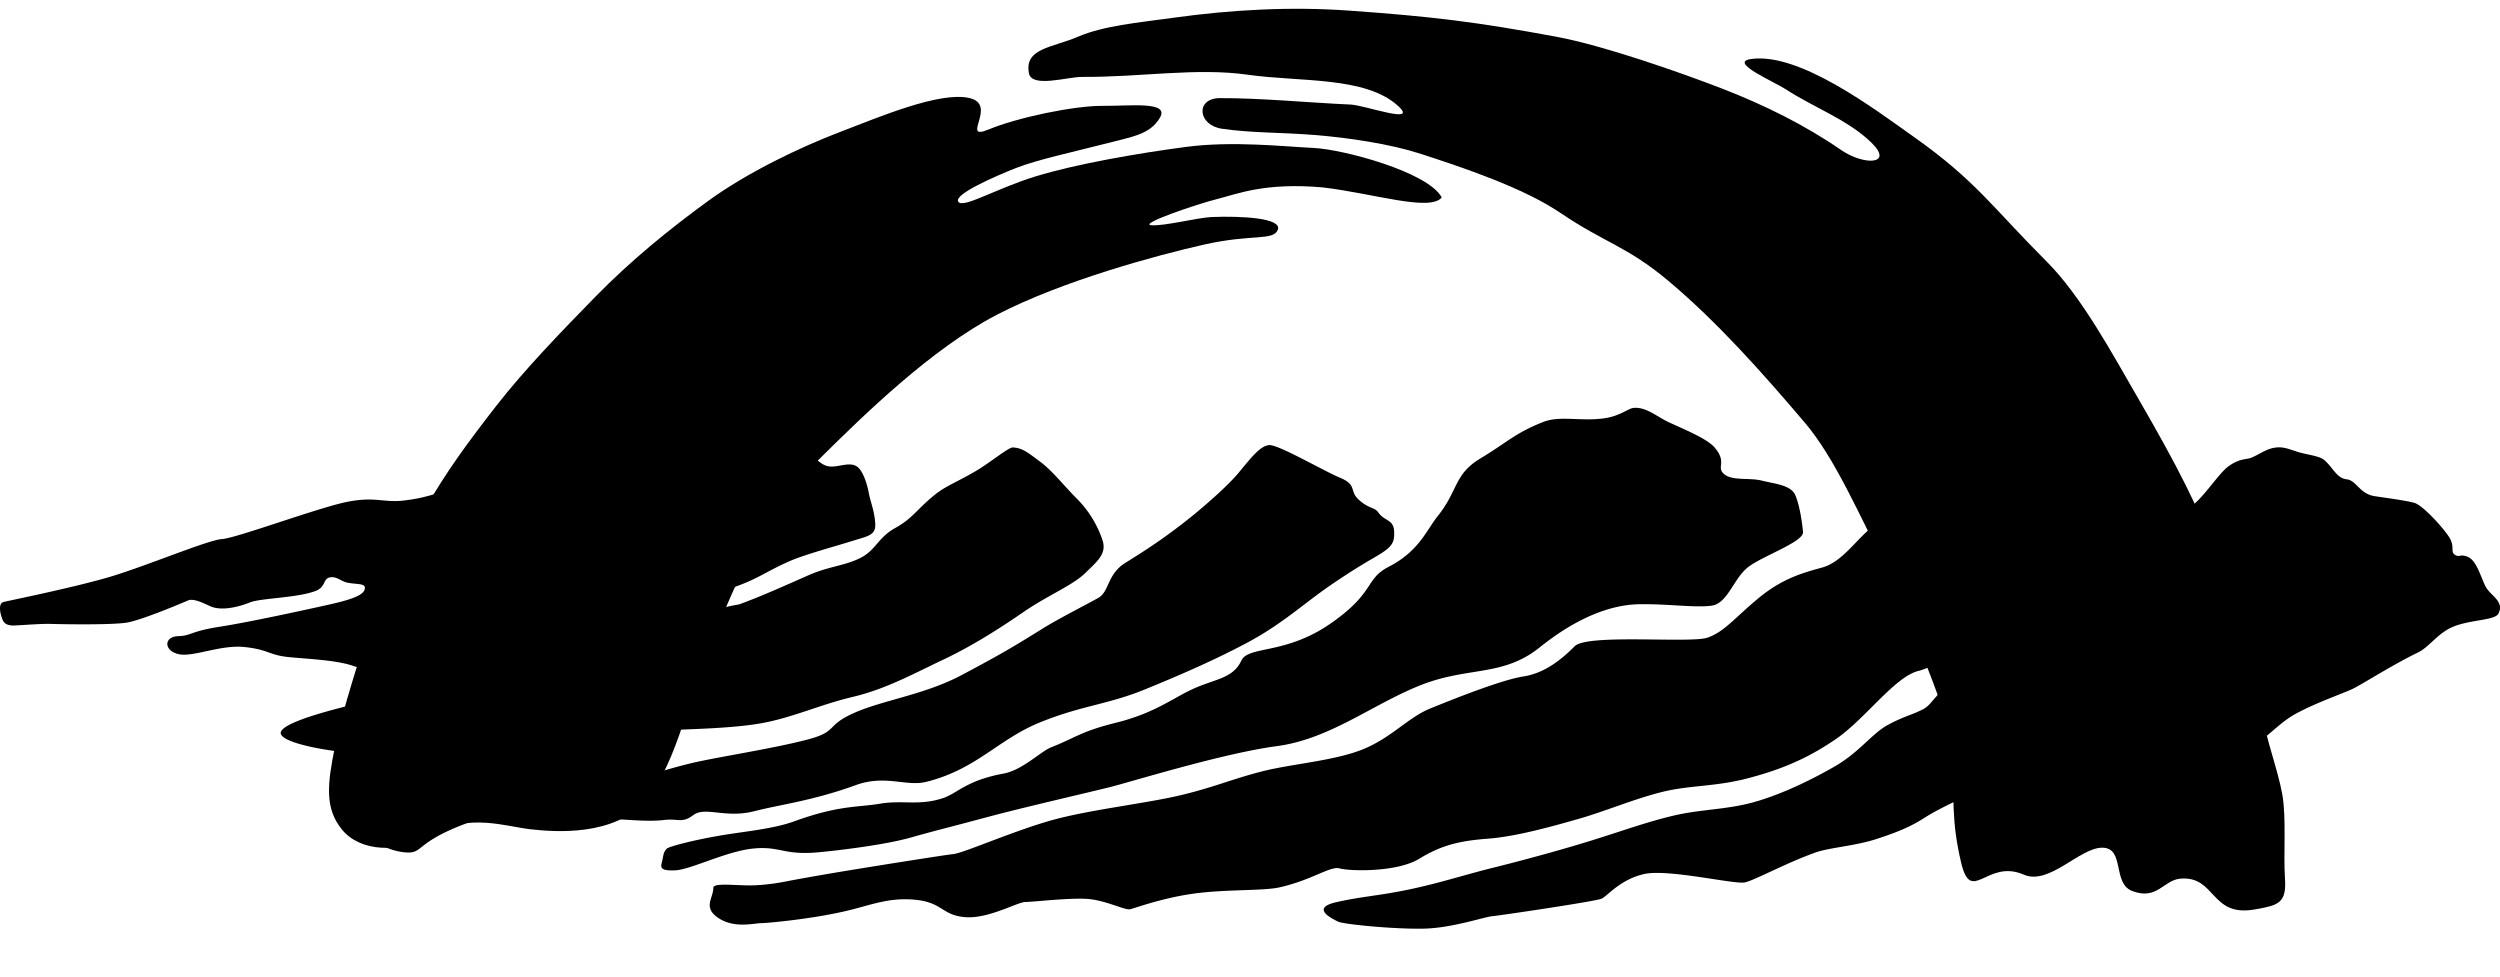 <svg xmlns="http://www.w3.org/2000/svg" viewBox="0 20 64 25" class="fill-current">
  <path
    class="text-primary"
    d="M11.104 41.349c.893-.53 1.843-.193 2.466-.121.624.072 2.168.195 2.97-.75.804-.947 1.144-2.826 1.623-3.931.479-1.106.66-1.647 1.148-2.464.487-.817.692-1.374 1.736-2.404 1.044-1.03 2.789-2.746 4.47-3.62 1.68-.872 4.103-1.527 5.322-1.801 1.218-.274 1.764-.084 1.874-.38.11-.296-.923-.353-1.695-.322-.356.015-1.227.238-1.544.21-.342-.029 1.182-.546 1.693-.673.51-.128 1.217-.427 2.697-.295 1.285.15 2.751.629 3.044.256-.347-.65-2.52-1.232-3.285-1.267-.767-.035-2.056-.185-3.27-.025s-2.812.437-3.84.753-1.863.833-1.982.648c-.12-.186.93-.644 1.474-.86.544-.215 1.52-.425 2.262-.617s1.169-.242 1.425-.67c.256-.429-.729-.302-1.466-.306-.736-.004-2.176.297-2.918.605s.26-.643-.502-.808c-.763-.166-2.297.488-3.313.876-1.015.388-2.356 1.029-3.363 1.76-1.006.732-1.98 1.527-2.88 2.445-.897.918-1.826 1.877-2.552 2.81-.726.935-1.274 1.677-1.804 2.61-.53.934-.996 1.672-1.33 2.716-.334 1.045-.793 2.435-.99 3.394-.195.96-.266 1.58.188 2.128.454.549 1.45.632 2.342.103z" />
  <path
    class="text-primary-focus"
    d="M.092 35.411c-.127.031-.102.238-.046.401.037.107.074.184.26.201.073.007.721-.05.987-.041.265.009 1.585.031 1.963-.035.38-.066 1.423-.506 1.554-.564.13-.058.35.042.569.145.22.103.59.074 1.026-.098.276-.109 1.191-.112 1.667-.289.274-.102.19-.305.364-.348.176-.04.288.095.445.13.212.048.444.018.458.119.023.175-.252.298-.909.444-.657.147-2.052.451-2.814.57-.763.12-.713.23-1.058.24-.345.01-.381.346-.015.453.367.107 1.08-.238 1.703-.176s.634.206 1.133.257c.499.052 1.242.074 1.685.235.443.16 2.25-.145 3.213-.34.963-.194 1.916-.729 2.99-.859 1.074-.13 2.548-.499 3.345-.762.797-.263.918-.424 1.587-.722.393-.174 1.144-.374 1.651-.533.358-.112.567-.135.557-.414-.013-.325-.12-.565-.162-.788-.044-.239-.142-.548-.277-.67-.194-.174-.497.005-.74-.027-.269-.035-.32-.29-.681-.286-.223.003-.235.26-.546.343-.302.082-.743.032-1.102.07-.419.044-.515.107-.898.08-.383-.028-.806-.395-.855-.14-.048.254-.43.297-.776.255-.243-.03-.186-.45-.38-.609-.082-.067-.41.064-.578.02-.557-.143-1.607.153-2.255.304-.648.15-1.123.45-1.636.57-.514.12-.606.192-1.153.263-.547.07-.743-.107-1.473.036-.73.143-2.855.935-3.212.954-.358.02-2.013.723-2.947.99-.934.268-2.433.57-2.644.621zm9.198 3.872c.626-.001 1.244-.234 2.226-.32.983-.087 2.184-.327 3.08-.405.895-.078 1.7.184 2.318.145.617-.039 1.76-.044 2.57-.187.81-.144 1.487-.471 2.341-.674.855-.202 1.567-.598 2.327-.957.759-.36 1.447-.803 2.061-1.225.615-.422 1.245-.673 1.57-.99.326-.318.553-.5.44-.845a2.724 2.724 0 00-.667-1.07c-.352-.358-.61-.697-.925-.933-.315-.235-.461-.36-.707-.367-.104-.003-.575.383-.904.58-.448.27-.792.397-1.06.608-.466.366-.59.626-1.036.87-.446.244-.497.566-.892.767-.395.202-.805.217-1.31.436-.503.22-1.243.556-1.802.757-1.027.171-1.809.626-2.659.74-.85.115-1.979.73-2.72.94-.74.211-1.57.38-2.279.463-.708.084-1.114.165-1.811.325-.698.16-2.218.525-2.264.811-.045.287 1.478.532 2.103.531zm-.387 1.46c.102.492.815.993 1.4 1.07.584.077.23-.229 1.73-.769 1.502-.54 2.46-.113 3.383-.09.566.015 1.135.092 1.582.038.377-.045.453.096.755-.128.3-.224.817.09 1.547-.095.729-.185 1.5-.268 2.617-.673.749-.27 1.287.047 1.793-.08 1.297-.324 1.841-1.09 2.921-1.526 1.08-.436 1.712-.447 2.679-.841.966-.394 1.809-.766 2.608-1.19.798-.426 1.299-.865 1.904-1.308.32-.233.86-.59 1.295-.84.39-.226.551-.334.57-.563.042-.485-.21-.36-.405-.632-.097-.136-.244-.091-.497-.323s-.032-.376-.48-.563c-.446-.187-1.598-.864-1.822-.835-.224.028-.434.295-.77.703-.3.362-.93.901-1.242 1.151-.663.532-1.195.87-1.662 1.16-.468.29-.409.739-.691.896-.353.197-1.03.539-1.432.79-.742.464-1.117.682-2.064 1.185-.947.504-2.013.64-2.757.971-.744.331-.402.468-1.163.673-.76.205-1.98.4-2.725.552-.745.152-1.177.338-1.836.46-.659.12-1.124.202-1.679.216-.554.014-.8-.087-1.63-.048-.83.04-4.03.147-3.929.64zm8.17.98c-.1.093-.092.21-.122.323-.04.153-.07.252.33.235.398-.016 1.313-.49 2-.558.687-.069.781.178 1.667.096.572-.053 1.73-.196 2.372-.379.641-.182.944-.251 1.927-.515.984-.264 2.602-.633 3.172-.776.57-.144 2.896-.866 4.262-1.047 1.367-.181 2.447-1.068 3.678-1.558 1.231-.49 2.106-.208 3.06-.973.955-.766 1.819-1.091 2.55-1.103.733-.012 1.429.096 1.85.037.421-.06.56-.717.958-1.006.4-.288 1.401-.635 1.38-.878-.021-.244-.085-.684-.198-.947-.113-.262-.54-.289-.855-.37-.316-.081-.763.013-.97-.17-.206-.183.089-.29-.238-.676-.19-.222-.705-.433-1.156-.64-.332-.152-.592-.406-.923-.375-.13.011-.342.204-.73.263-.612.091-1.143-.076-1.582.097-.718.283-.915.516-1.602.93-.688.413-.562.812-1.102 1.485-.277.345-.473.892-1.244 1.288-.626.32-.338.655-1.498 1.459-1.16.803-2.096.56-2.28.946-.235.497-.72.458-1.37.789-.497.253-.94.578-1.84.802-.9.223-1.015.375-1.657.628-.268.105-.735.584-1.22.673-.95.175-1.179.501-1.538.624-.616.21-1.038.049-1.62.147-.583.099-1.042.032-2.205.453-.545.197-1.263.256-1.892.363-.713.122-1.31.283-1.363.332zm1.188 1.008c0 .26-.278.505.136.774.414.27.903.127 1.107.127.118 0 1.231-.098 2.118-.302.663-.152 1.112-.363 1.81-.296.7.068.679.397 1.276.445.597.049 1.338-.388 1.543-.388.205 0 1.208-.122 1.648-.073.439.049.887.278 1.024.261.068-.008.803-.288 1.633-.402.844-.116 1.785-.066 2.206-.162.836-.19 1.294-.553 1.536-.483.242.07 1.455.106 2.033-.247.579-.353 1.036-.46 1.763-.515.728-.055 1.666-.321 2.33-.51.664-.19 1.421-.512 2.135-.688.713-.175 1.35-.13 2.174-.345.825-.215 1.516-.49 2.274-1.013.757-.522 1.5-1.593 2.111-1.74.61-.148 2.91-1.558 3.742-2.176.831-.619 1.255-.895 1.245-1.206-.011-.31-.511-1.655-.745-1.886-.157-.155-.795-.52-1.069-.714-.273-.193-.218-.442-.494-.354-.276.087-.8.419-1.382.821-.582.403-1.46.725-1.566 1.184-.049.213-.513.318-.934.658-.422.34-.76.89-1.275 1.03-.515.14-1.031.29-1.632.79-.6.498-.862.85-1.293 1.002-.431.152-3.077-.105-3.402.22-.324.324-.755.688-1.317.775-.563.086-1.825.592-2.388.822-.562.229-1 .758-1.737 1.05-.737.292-1.818.365-2.58.562-.764.197-1.138.376-2.002.59-.864.214-2.3.372-3.28.633-.979.26-2.323.857-2.595.888-.273.03-2.224.342-2.938.461-.714.12-1.264.222-1.35.24-.043.008-.523.108-.98.102-.445-.007-.885-.063-.885.065zm15.989.861c.143.073 1.49.2 2.21.181.72-.018 1.53-.298 1.741-.318.21-.02 2.643-.38 2.797-.448.153-.068.48-.495 1.093-.632.612-.137 2.317.271 2.575.215.258-.056 1.023-.483 1.81-.766.346-.124 1.016-.168 1.552-.342.687-.223.961-.368 1.287-.576.326-.207 1.41-.753 2.142-.915.732-.163 1.236.009 2.17-.073.934-.082 2.562-.155 3.42-.485.857-.33 1.17-.855 1.709-1.152.538-.297 1.252-.536 1.49-.655.24-.118 1.019-.616 1.65-.92.296-.143.517-.506.912-.665.448-.181 1.059-.158 1.15-.33.169-.324-.213-.458-.336-.713-.123-.255-.226-.646-.44-.739-.215-.092-.206.023-.334-.055-.128-.078.006-.208-.15-.454-.158-.247-.679-.82-.891-.877-.213-.058-.615-.112-1.01-.17-.394-.058-.468-.404-.723-.433-.256-.03-.337-.283-.562-.484-.12-.107-.376-.135-.607-.194-.204-.053-.378-.144-.572-.14-.273.006-.44.152-.69.262-.128.057-.297.009-.596.225-.3.216-.805 1.088-1.188 1.143-.285.059-.477.29-.674.472-.235.218-.407.328-.401.514.007.246-.657.359-.723.528-.066.17-.478.276-.664.538-.186.262-.148.587-.505.853-.356.265-1.12.079-1.534.274-.413.195-.69 1.041-1.275 1.248-.585.207-.56.504-.874.659-.315.155-.447.16-.865.382-.419.221-.738.705-1.377 1.072-.64.367-1.394.727-2.083.917-.688.19-1.337.176-2.029.338-.692.162-1.316.393-2.113.64-.798.248-1.811.522-2.531.7-.72.179-1.34.385-2.13.552-.789.166-1.232.179-1.885.33-.653.152-.09.42.054.493z" />
  <path
    class="text-primary-content"
    d="M12.458 31.077c-.023-.502.482-.381.803-.17.322.21.967.486.367.956s-1.146-.283-1.17-.786zM9.722 41.11c-.232-.671.597-1.258.917-.57.32.687-.684 1.242-.917.57zm3.94-1.358c.528.098.13 1.124-.314.878-.443-.245-.212-.975.315-.878zm2.062-.472c.275.198.334 1.198-.255 1.26-.589.063-.935-.844-.577-1.201.358-.358.557-.258.832-.06zm-6.147-.098c.786-.227.193 1.138-.242.86-.435-.28-.544-.632.242-.86zm2.4-.436c.247.363.926.672.25 1.099-.675.427-1.501-.183-1.145-.757.356-.574.649-.705.896-.342zm2.68-.23c-.152.6-.626.77-1.188.642-.562-.128-1.143-.985-.461-1.321.681-.337 1.8.078 1.649.679zm-4.583-.946c.52.391-.222 1.265-.593.64-.37-.626.073-1.03.593-.64zm6.11-.994c.816-.012.308.496.718.981.41.486-1.103 1.136-1.416.486-.314-.65-.117-1.454.698-1.467zm-3.091-.194c.78.403.351 1.163-.388 1.006-.74-.157-.392-1.409.388-1.006zm-1.464.791c-.37.892-1.72-.191-1.38-.734.342-.543.758-.722.96-.289.204.433.79.13.42 1.023zm3.622-1.325c.512.3-.728 1.096-.691.619.036-.477.179-.918.69-.619zm1.964-.254c.458.34.473.203.322.693-.151.49-.33.17-.819.144-.489-.027.038-1.178.497-.837zm-3.031.4c-.371.388-1.203.524-1.108-.372.094-.897 1.31-.213 1.108.372m-2.446-.925c.336.497-1.402.466-.896.108.506-.358.56-.606.896-.108zm6.095-.906c.577.364-.351 1.143-.55.594-.199-.549-.026-.957.55-.594zm-5.854.519c-.681-.573.144-1.209.58-1.104.438.104.215 1.696-.58 1.104zm-1.299-1.234c.878.027.234 1.58-.267.982-.5-.598-.1-.677.267-.982m4.761.207c.629.217.923-.221 1.15.296.225.517-.709 1.502-1.375.914-.666-.587-.403-1.426.225-1.21zm-1.427-1.08c.74.049.808 1.238-.108 1.234-.915-.004-.632-1.282.108-1.234zm4.204.872c-.627.21-1.277-1.2-.469-1.05.808.15 1.096.838.469 1.05zm-5.672-.619c-.371.848-1.092-.553-.75-.644.341-.09 1.03-.044.75.644zm3.975-.707c.361.324-.488 1.083-1.051.834-.564-.249-.29-.831-.117-.898.173-.066.807-.26 1.168.064zm3.713.168c-.33.408-.982.138-.788-.493.194-.631 1.119.085.788.493zm-4.086-.842c-.541-.096.411-1.121.449-.505.037.617.093.601-.449.505zm2.34-.182c.042.954-1.849-.342-1.308-.952.54-.61 1.063-.376.99.08-.072.457.276-.081.318.872zm2.735-.434c-.269.367-.744-.705-.072-.996.673-.29.341.628.072.996zm-6.244.085c-.994.2-1.333-1.118-.678-1.237.655-.119 1.665.995.678 1.237zm4.358-1.287c.223-.74.813-.631.919.066.106.697-1.143.675-.92-.066zm3.637-.922c.617.042-.283 1.312-.492.617-.209-.696-.125-.658.492-.617zm-1.298-.024c.17.199-.83.938-.722.359.305-.902.553-.557.722-.359zm-3.54-.157c.817.133-.302 1.58-.561 1.051-.26-.53-.255-1.185.561-1.052zm-1.2-.049c.292.58-.229 1.2-.752.69-.523-.508.448-1.28.752-.69m-1.527-.182c.486.236-.475 1.384-.575.77-.1-.614.088-1.005.575-.77zm5.261-.8c.574.204.391 1.23-.339 1.03-.73-.199-.234-1.234.34-1.03zm2.524.756c-.798.43-1.002-1.236-.3-1.224.701.012 1.099.795.3 1.224zm-4.051-.829c.39.264-.59 1.41-1.075.808-.484-.601.771-1.116 1.075-.808.303.308-.39-.264 0 0zm-2.05-1.055c.648-.08.405 1.372-.157.922-.561-.45-.49-.84.158-.922zm7.906.061c.284.495-.274 1.146-.65.59-.375-.556.365-1.085.65-.59zm-2.389-.412c.092.237-.67 1.042-.752.53-.084-.511.093-.824.326-.713.234.111.334-.055.426.183zm-2.255-.121c.193-.036.807.015.554.574-.253.56-1.404.635-1.341.263.063-.371.594-.802.787-.837zm-1.491-.582c.625.137-.652 1.067-.68.551-.027-.515.055-.689.68-.551zm7.679.408c.315.08.288 1.054-.272.783-.56-.27-.043-.864.272-.783zm-5.882-.26c-.415-.556.183-.824.6-.727.417.096-.157 1.256-.6.728zm2.288-1.24c.486.289-.281 1.103-.448.62-.166-.485-.037-.908.448-.62z" />
  <path
    class="text-primary"
    d="M51.809 42.391c.65.284 1.433-.696 2.012-.69.579.004.25.909.76 1.107.642.25.803-.28 1.24-.315.91-.072.76.988 1.894.79.61-.106.826-.158.78-.8-.042-.598.038-1.551-.067-2.14-.114-.64-.416-1.41-.51-2.05-.156-1.073-.505-2.447-.907-3.468-.75-1.905-1.282-2.912-2.305-4.68-.63-1.089-1.426-2.565-2.316-3.454-1.387-1.386-1.806-2.063-3.4-3.19-1.006-.712-2.94-2.178-4.177-1.988-.557.086.599.573.907.775.685.45 1.583.775 2.185 1.36.59.571-.188.597-.78.187-.918-.633-1.958-1.148-3.036-1.566-1.079-.417-3.034-1.102-4.234-1.326-2.07-.385-3.204-.52-5.3-.67-1.507-.109-3.017-.026-4.52.182-.911.126-1.783.204-2.438.485-.655.282-1.38.291-1.256.937.074.38.985.09 1.359.092 1.532.008 2.928-.243 4.252-.055 1.324.188 3.006.035 3.84.799.536.49-.85-.02-1.212-.036-1.02-.045-2.33-.17-3.355-.165-.624.004-.568.692.058.784.756.11 1.466.089 2.358.159.892.07 1.965.235 2.723.481 1.076.35 2.626.866 3.587 1.517 1.137.77 1.692.846 2.742 1.723 1.27 1.062 2.447 2.393 3.514 3.649.78.918 1.402 2.395 2.054 3.642.438.836.763 1.825 1.122 2.735.287.728.536 1.444.587 2.235.065 1.025-.024 1.557.236 2.65.26 1.091.656-.11 1.603.304z" />
  <path
    class="text-primary filter saturate-50"
    d="M51.887 30.82a.35.35 0 00-.09.018c-.276.088-.8.42-1.381.822-.582.403-1.46.723-1.566 1.182-.05.213-.514.318-.936.658-.033.027-.062.06-.094.09.147.295.295.595.442.877.42.803.737 1.745 1.08 2.625.812-.33 2.763-1.532 3.517-2.094.832-.619 1.257-.894 1.246-1.205-.01-.311-.511-1.655-.746-1.887-.156-.154-.794-.522-1.068-.715-.24-.168-.226-.38-.404-.37zm4.29 2.076c-.11.1-.218.172-.318.186-.284.059-.476.29-.673.473-.236.217-.408.328-.403.513.008.246-.657.358-.722.528-.066.169-.478.277-.665.539-.186.262-.147.586-.503.851-.357.266-1.122.08-1.536.276-.413.195-.69 1.04-1.275 1.248a1.2 1.2 0 00-.478.287c.185.53.328 1.065.365 1.64.027.43.03.77.04 1.104.454-.218 1.007-.453 1.448-.55.732-.164 1.236.009 2.17-.073.934-.082 2.562-.155 3.42-.484.436-.168.73-.387.986-.6a5.3 5.3 0 01-.113-.541c-.156-1.073-.506-2.448-.908-3.469a30.38 30.38 0 00-.834-1.928z" />
</svg>
